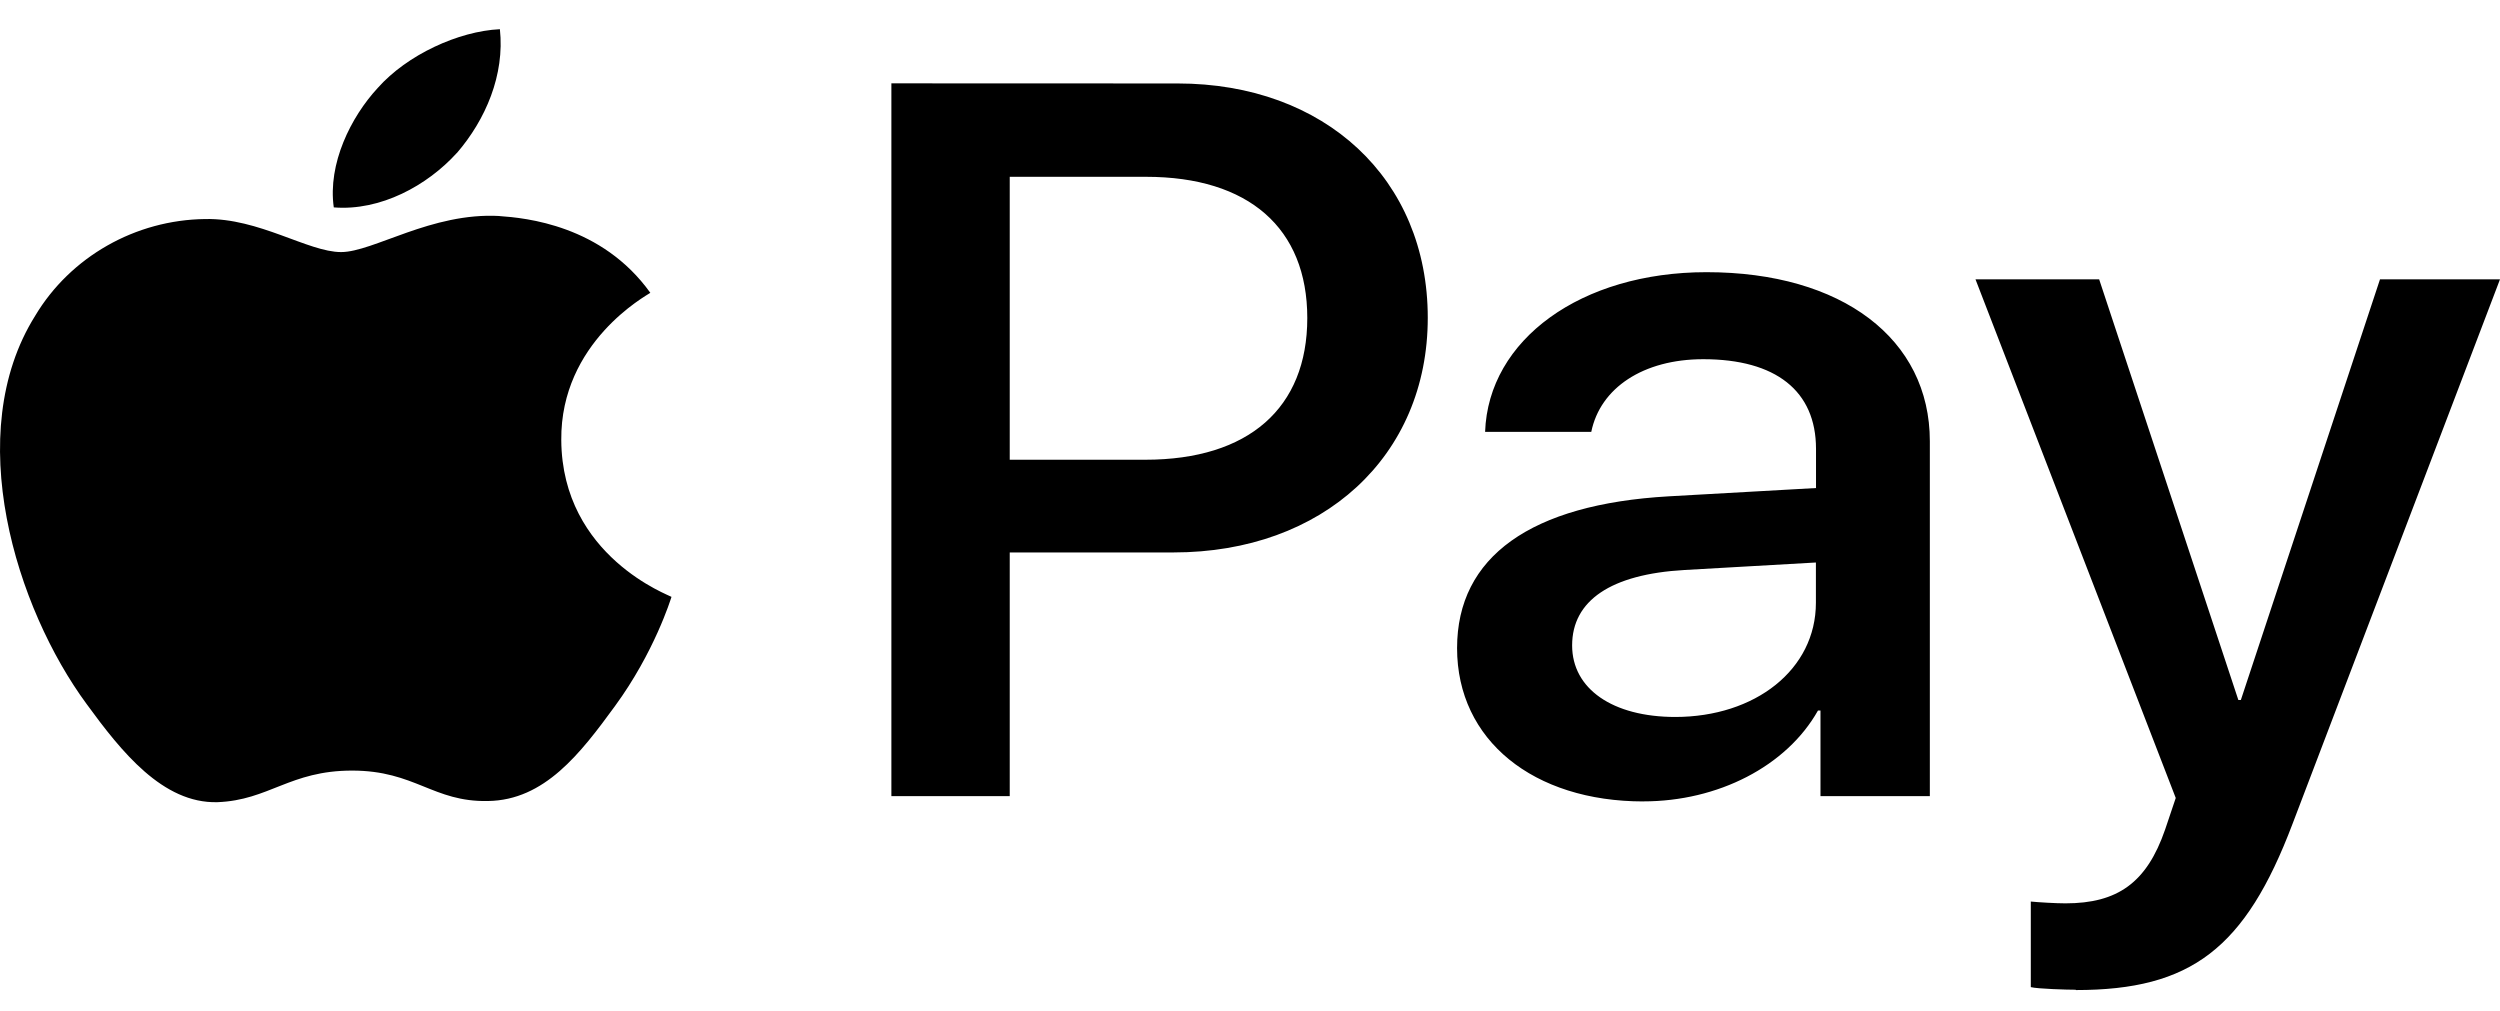 <svg width="47" height="19" viewBox="0 0 47 19" fill="none" xmlns="http://www.w3.org/2000/svg">
<path d="M8.586 2.878C8.034 3.487 7.154 3.97 6.275 3.899C6.159 3.078 6.597 2.198 7.102 1.653C7.653 1.032 8.617 0.586 9.398 0.549C9.491 1.407 9.13 2.25 8.588 2.878H8.586ZM9.39 4.061C8.113 3.989 7.017 4.739 6.412 4.739C5.794 4.739 4.867 4.096 3.858 4.118C2.549 4.133 1.325 4.825 0.66 5.939C-0.725 8.153 0.3 11.433 1.631 13.239C2.281 14.13 3.06 15.108 4.087 15.081C5.058 15.044 5.448 14.487 6.619 14.487C7.805 14.487 8.141 15.081 9.175 15.059C10.237 15.044 10.91 14.167 11.561 13.275C12.302 12.262 12.608 11.27 12.624 11.221C12.608 11.199 10.566 10.47 10.552 8.274C10.535 6.432 12.157 5.555 12.226 5.505C11.315 4.231 9.877 4.096 9.388 4.062L9.39 4.061ZM16.758 1.567V14.967H18.983V10.386H22.061C24.868 10.386 26.842 8.58 26.842 5.974C26.842 3.362 24.907 1.569 22.137 1.569L16.758 1.567ZM18.983 3.324H21.546C23.474 3.324 24.577 4.287 24.577 5.979C24.577 7.672 23.474 8.643 21.532 8.643H18.983V3.324ZM30.895 15.066C32.295 15.066 33.587 14.408 34.178 13.358H34.225V14.967H36.281V8.295C36.281 6.37 34.63 5.117 32.082 5.117C29.725 5.117 27.98 6.384 27.92 8.119H29.916C30.085 7.291 30.896 6.753 32.021 6.753C33.383 6.753 34.141 7.347 34.141 8.439V9.175L31.372 9.331C28.785 9.479 27.393 10.463 27.393 12.185C27.393 13.92 28.832 15.067 30.896 15.067L30.895 15.066ZM31.5 13.479C30.313 13.479 29.556 12.948 29.556 12.134C29.556 11.291 30.284 10.795 31.667 10.716L34.139 10.575V11.332C34.139 12.587 33 13.479 31.491 13.479H31.5ZM39.028 18.613C41.192 18.613 42.211 17.834 43.099 15.49L47 5.251H44.744L42.128 13.16H42.081L39.464 5.251H37.139L40.904 15.002L40.704 15.596C40.359 16.596 39.81 16.983 38.83 16.983C38.654 16.983 38.317 16.963 38.179 16.949V18.558C38.308 18.591 38.861 18.607 39.021 18.607L39.028 18.613Z" fill="black"/>
</svg>
